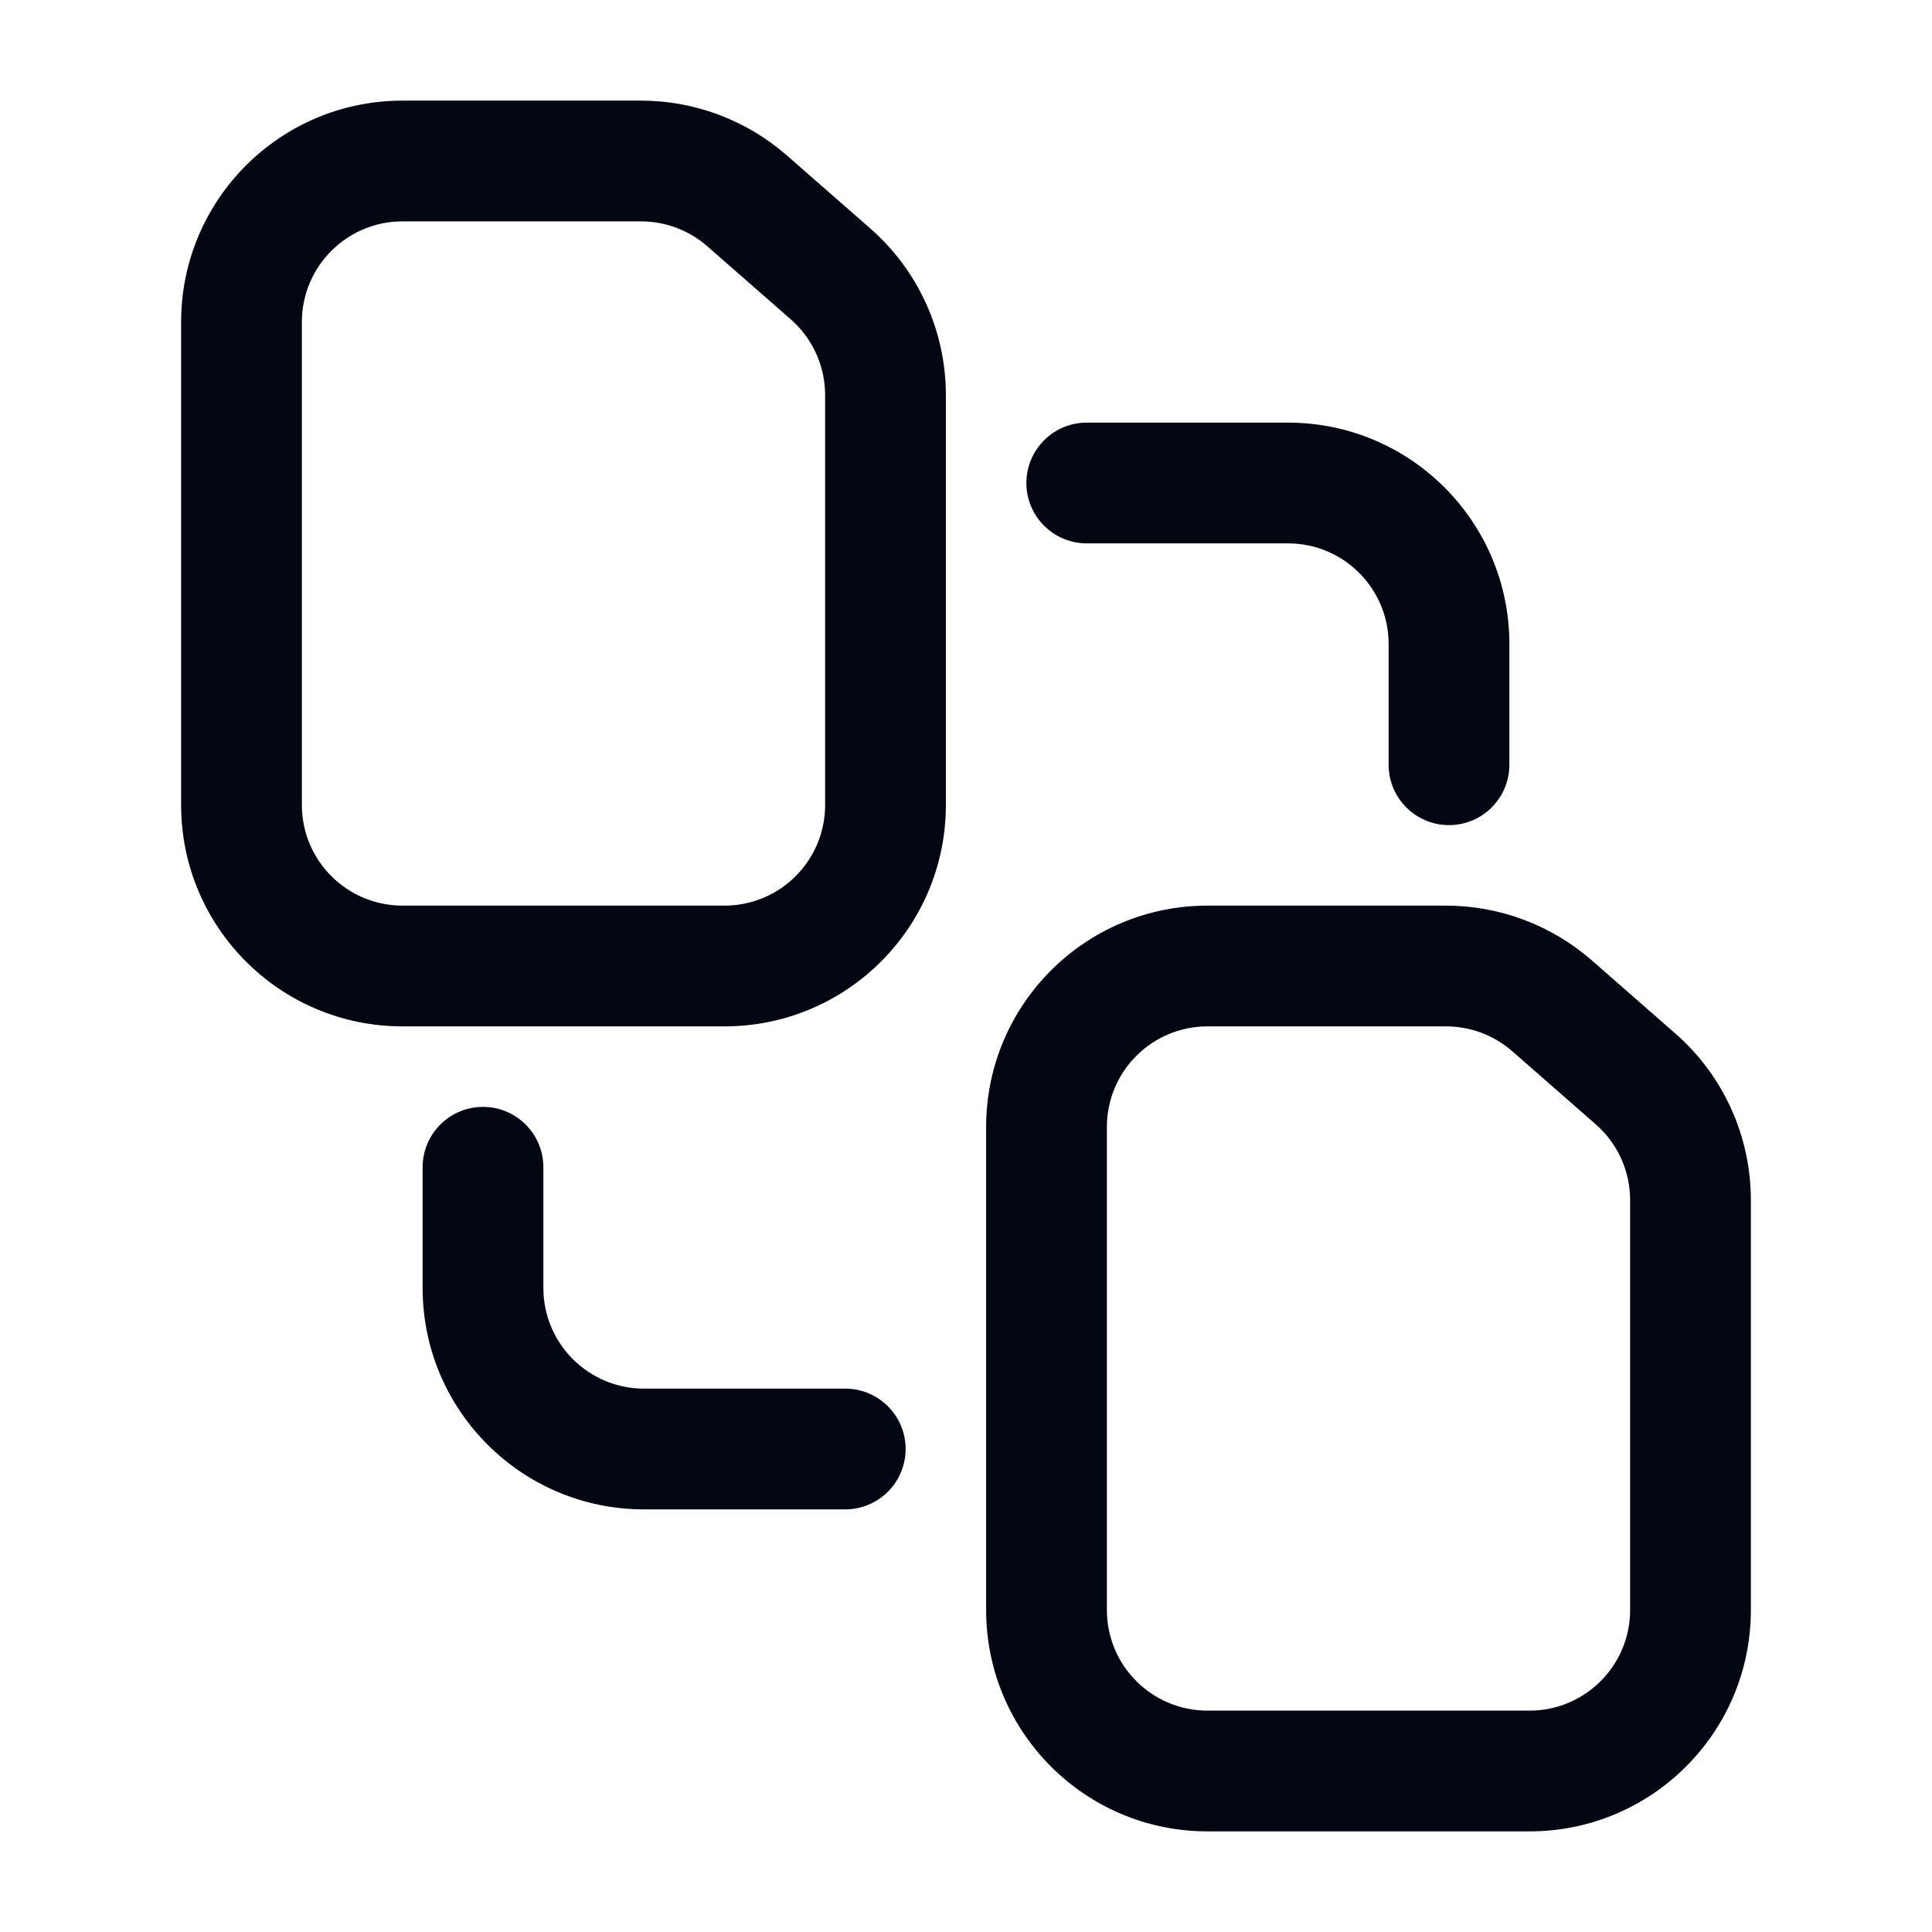 <svg width="24" height="24" viewBox="0 0 24 24" fill="none" xmlns="http://www.w3.org/2000/svg">
<path fill-rule="evenodd" clip-rule="evenodd" d="M5 2.75C4.31 2.75 3.75 3.31 3.75 4V10C3.75 10.69 4.31 11.25 5 11.25H9C9.69 11.25 10.25 10.69 10.25 10V4.908C10.25 4.547 10.094 4.204 9.823 3.967L8.786 3.059C8.558 2.86 8.266 2.75 7.963 2.75H5ZM2.25 4C2.25 2.481 3.481 1.25 5 1.25H7.963C8.629 1.25 9.272 1.492 9.774 1.93L10.811 2.838C11.408 3.36 11.75 4.115 11.75 4.908V10C11.75 11.519 10.519 12.75 9 12.75H5C3.481 12.75 2.25 11.519 2.25 10V4ZM12.75 6C12.75 5.586 13.086 5.25 13.5 5.25H16C17.519 5.25 18.75 6.481 18.75 8V9.5C18.75 9.914 18.414 10.25 18 10.25C17.586 10.25 17.25 9.914 17.25 9.5V8C17.25 7.31 16.69 6.75 16 6.75H13.5C13.086 6.75 12.75 6.414 12.75 6ZM15 12.75C14.31 12.75 13.75 13.31 13.75 14V20C13.75 20.69 14.31 21.25 15 21.25H19C19.69 21.25 20.25 20.69 20.25 20V14.908C20.25 14.547 20.094 14.204 19.823 13.967L18.786 13.059C18.558 12.86 18.266 12.75 17.963 12.75H15ZM12.25 14C12.25 12.481 13.481 11.25 15 11.25H17.963C18.629 11.25 19.272 11.492 19.774 11.93L20.811 12.838C21.408 13.36 21.75 14.114 21.75 14.908V20C21.75 21.519 20.519 22.75 19 22.75H15C13.481 22.75 12.25 21.519 12.25 20V14ZM6 13.75C6.414 13.75 6.75 14.086 6.75 14.5V16C6.75 16.69 7.31 17.25 8 17.25H10.5C10.914 17.25 11.25 17.586 11.25 18C11.25 18.414 10.914 18.75 10.5 18.75H8C6.481 18.75 5.25 17.519 5.25 16V14.5C5.25 14.086 5.586 13.75 6 13.75Z" fill="#030712"/>
</svg>
